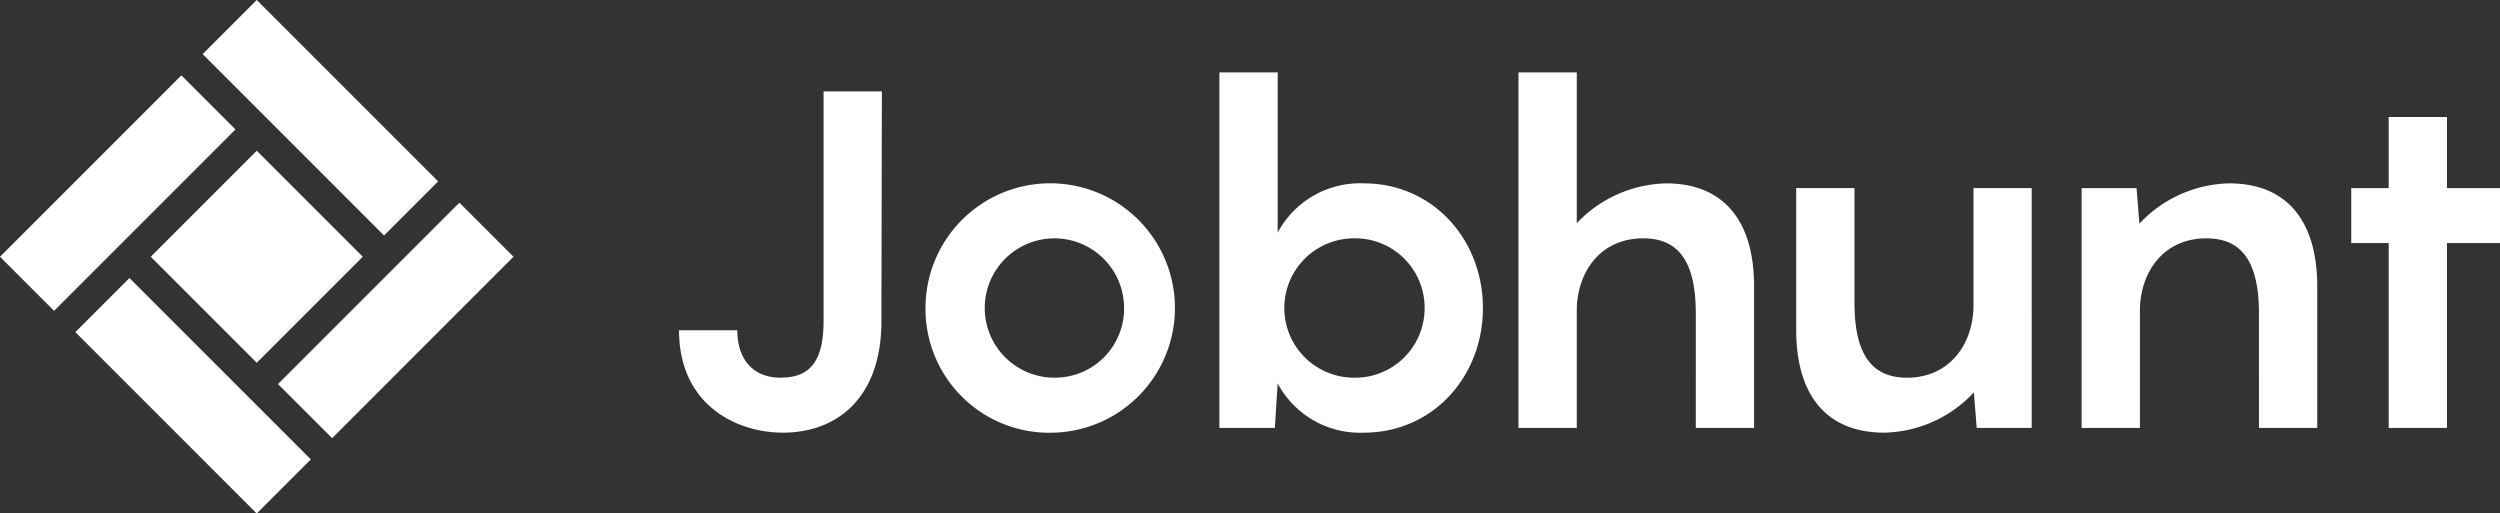 <svg id="logo" xmlns="http://www.w3.org/2000/svg" width="189.875" height="39" viewBox="0 0 189.875 39">
  <rect x="0" y="0" width="189.875" height="39" fill="#333333" stroke="none"/>
  <defs>
    <style>
      .cls-1 {
        fill: #fff;
        fill-rule: evenodd;
      }
    </style>
  </defs>
  <path id="Jobhunt" class="cls-1" d="M315,55.085h-4.427c0,5.687,4.391,7.775,7.883,7.775,4.211,0,7.487-2.736,7.487-8.459l0.036-17.458h-4.428V54.4c0,3.312-1.26,4.283-3.275,4.283C316.154,58.684,315,57.244,315,55.085Zm24.083,7.775a9.472,9.472,0,1,0-9.791-9.467A9.4,9.4,0,0,0,339.085,62.86Zm0-4.175a5.291,5.291,0,1,1,5.291-5.291A5.248,5.248,0,0,1,339.085,58.684Zm32.543-5.291c0-5.219-3.815-9.467-9.035-9.467a7.082,7.082,0,0,0-6.551,3.743V35.5h-4.427v27h4.211l0.216-3.383a7.082,7.082,0,0,0,6.551,3.743C367.813,62.86,371.628,58.612,371.628,53.393Zm-4.427,0a5.271,5.271,0,0,1-5.364,5.291,5.291,5.291,0,0,1,0-10.583A5.271,5.271,0,0,1,367.2,53.393Zm18.324-9.467a9.645,9.645,0,0,0-6.767,3.024V35.5h-4.427v27h4.427V53.393c0.108-2.952,1.944-5.291,5.039-5.291,2.448,0,4,1.44,4,5.687V62.5h4.427V51.737C392.22,46.77,389.917,43.926,385.525,43.926Zm23.364,0.36v8.855c0,3.06-1.872,5.543-5.039,5.543-2.448,0-4-1.44-4-5.687V44.286h-4.427V55.049c0,4.967,2.3,7.811,6.695,7.811a9.548,9.548,0,0,0,6.8-3.06l0.216,2.7h4.176V44.286h-4.428Zm19.4-.36a9.616,9.616,0,0,0-6.8,3.06l-0.216-2.7H417.1V62.5h4.427V53.393c0.108-2.952,1.944-5.291,5.04-5.291,2.447,0,4,1.44,4,5.687V62.5h4.428V51.737C434.989,46.77,432.685,43.926,428.293,43.926Zm20.592,0.36h-4.031v-5.4h-4.427v5.4h-2.844v4.176h2.844V62.5h4.427V48.461h4.031V44.286Z" transform="translate(-259 -30)"/>
  <path class="cls-1" d="M264.723,55.225l4.108-4.108,13.776,13.775L278.5,69Zm15.393,3.944,13.776-13.776L298,49.5,284.225,63.277ZM270.449,49.5l8.051-8.051,8.051,8.051L278.5,57.551ZM259,49.5l13.776-13.777,4.108,4.108L263.108,53.607Zm15.393-15.392L278.5,30l13.777,13.776-4.108,4.108Z" transform="translate(-259 -30)"/>
</svg>
